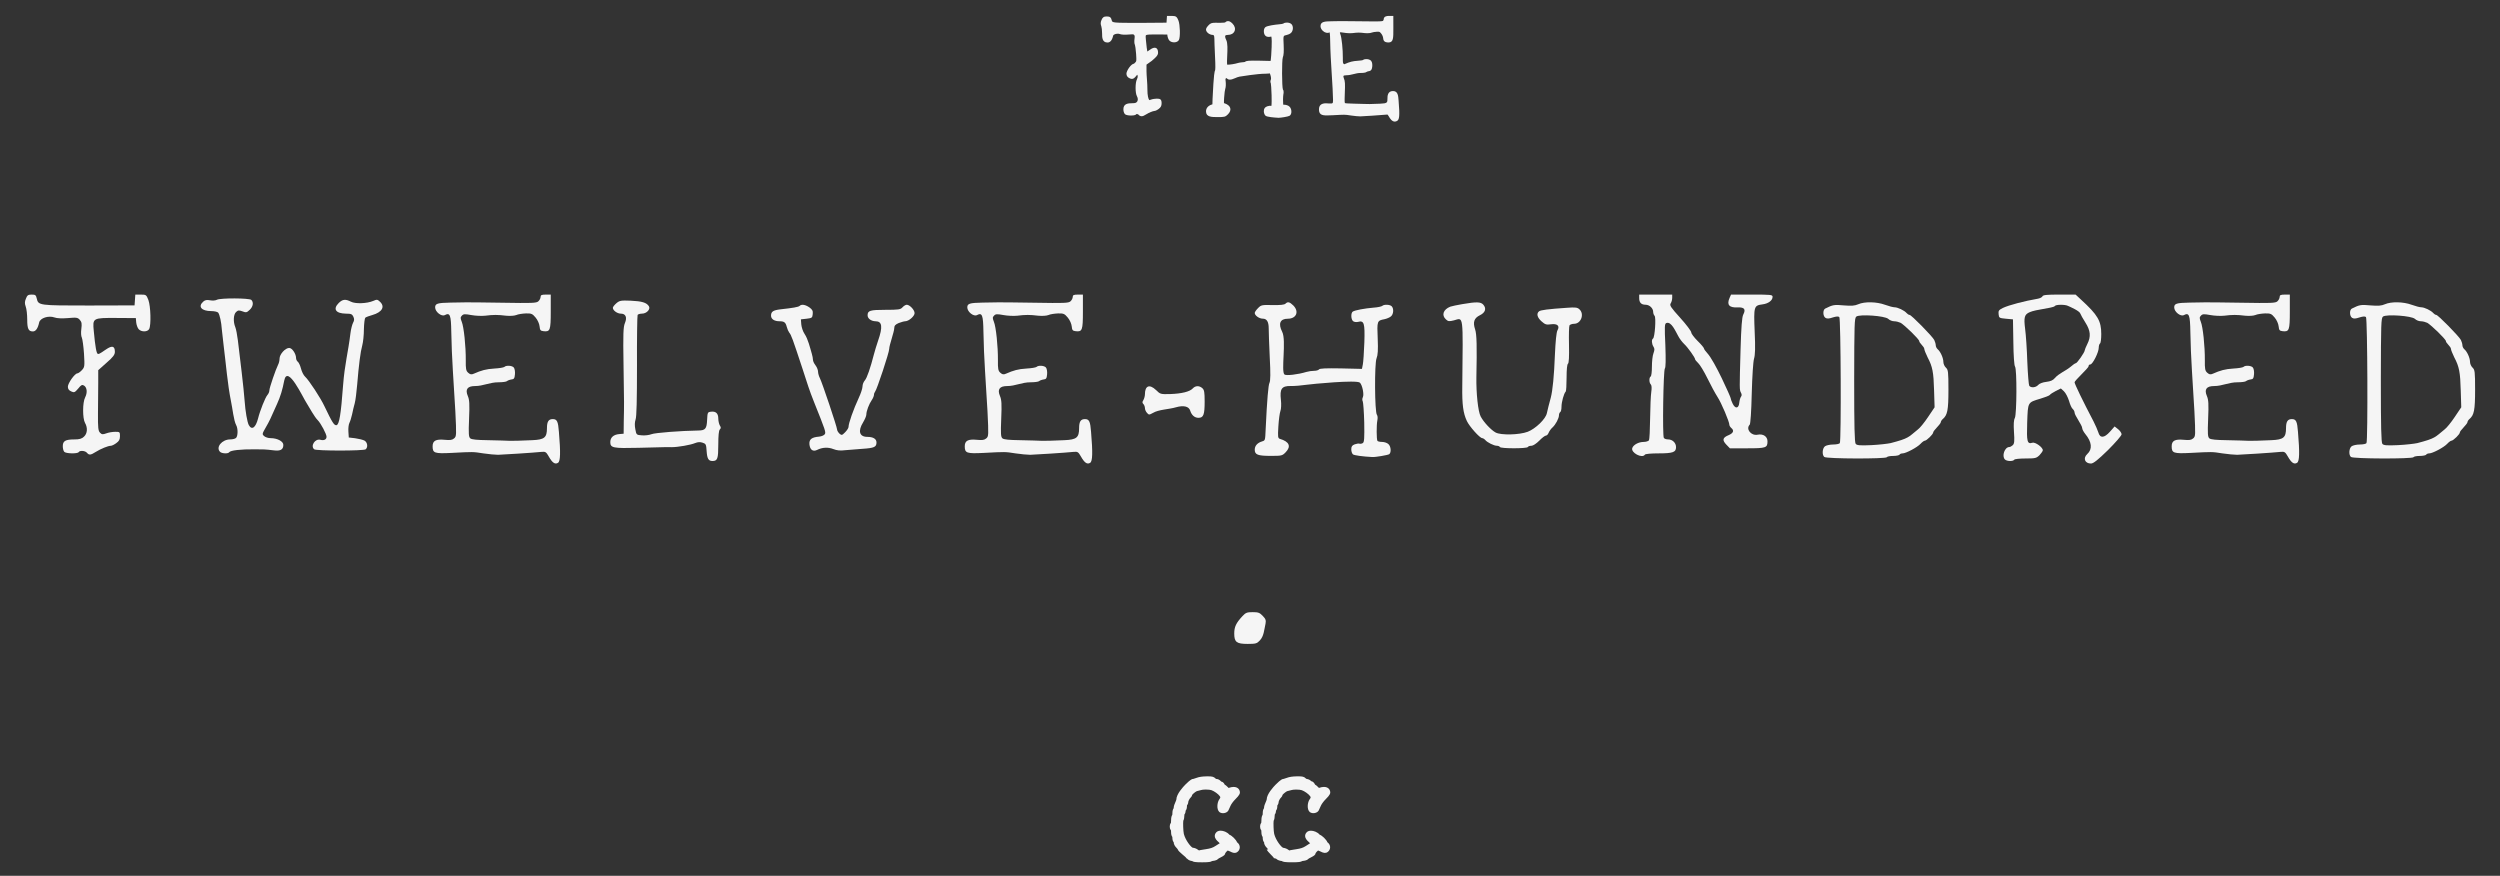 <?xml version="1.0" encoding="utf-8"?>
<!-- Generator: Adobe Illustrator 17.0.0, SVG Export Plug-In . SVG Version: 6.00 Build 0)  -->
<!DOCTYPE svg PUBLIC "-//W3C//DTD SVG 1.0//EN" "http://www.w3.org/TR/2001/REC-SVG-20010904/DTD/svg10.dtd">
<svg version="1.0" id="Layer_1" xmlns="http://www.w3.org/2000/svg" xmlns:xlink="http://www.w3.org/1999/xlink" x="0px" y="0px"
	 width="314px" height="110px" viewBox="0 0 314 110" enable-background="new 0 0 314 110" xml:space="preserve">
<rect x="0" y="0" width="314" height="110" fill="#333333" stroke="none"/>
<g>
	<g>
		<path fill="#F5F5F5" d="M147.216,2h-0.644l-0.058,0.848l-3.207,0.026c-3.601,0-3.605-0.01-3.674-0.333
			c-0.084-0.363-0.237-0.475-0.626-0.475c-0.365,0-0.532,0.117-0.661,0.452c-0.123,0.294-0.128,0.493-0.021,0.79
			c0.046,0.119,0.098,0.511,0.098,0.884c0,0.485,0,1.149,0.68,1.149c0.241,0,0.56-0.152,0.712-0.873
			c0.022-0.095,0.27-0.235,0.569-0.235c0.094,0,0.183,0.014,0.257,0.042c0.22,0.081,0.599,0.104,1.112,0.063
			c0.21-0.019,0.358-0.03,0.469-0.03c0.148,0,0.158,0.011,0.22,0.081c0.07,0.08,0.099,0.112,0.055,0.478
			c-0.036,0.254-0.04,0.62,0.056,0.793c0.028,0.076,0.102,0.528,0.143,1.119c0.053,0.895,0.047,0.901-0.097,1.058
			c-0.086,0.093-0.177,0.156-0.151,0.159c-0.374,0-0.966,0.899-0.966,1.253c0,0.269,0.133,0.464,0.395,0.581
			c0.089,0.041,0.185,0.081,0.291,0.081c0.218,0,0.354-0.156,0.534-0.363c0.074-0.094,0.118-0.141,0.127-0.161
			c0.079,0.073,0.108,0.301-0.018,0.546c-0.237,0.439-0.241,1.753-0.005,2.164c0.152,0.262,0.139,0.567-0.032,0.726
			c-0.106,0.1-0.207,0.142-0.555,0.142c-0.542,0-1.12,0.059-1.12,0.756c0,0.192,0.049,0.466,0.188,0.607
			c0.16,0.159,0.561,0.183,0.786,0.183c0.486,0,0.619-0.11,0.648-0.175c0.005-0.003,0.028-0.009,0.068-0.009
			c0.09,0,0.166,0.032,0.185,0.053c0.081,0.095,0.211,0.221,0.414,0.221c0.17,0,0.341-0.088,0.579-0.238
			c0.354-0.224,0.869-0.42,0.994-0.42c0.222,0,0.527-0.226,0.558-0.249c0.281-0.204,0.38-0.394,0.38-0.728
			c0-0.495-0.178-0.575-0.603-0.575c-0.208,0-0.549,0.049-0.753,0.129c-0.097,0.034-0.158,0.052-0.168,0.056l-0.048-0.045
			c-0.076-0.076-0.219-0.513-0.213-1.292c0.01-0.727-0.113-1.751-0.113-2.278V8.117l0.668-0.477
			c0.505-0.438,0.783-0.677,0.783-1.021c0-0.565-0.292-0.625-0.431-0.625c-0.245,0-0.49,0.181-0.743,0.356
			c-0.054,0.037-0.113,0.084-0.173,0.122c-0.044-0.19-0.1-0.598-0.178-1.435c-0.026-0.27-0.052-0.549,0.002-0.608
			c0.094-0.103,0.694-0.103,1.053-0.103l1.632,0.01l0.01,0.112c0.021,0.2,0.113,0.492,0.246,0.64c0.306,0.332,1,0.305,1.199-0.064
			c0.2-0.387,0.142-1.906-0.047-2.419C147.832,2.115,147.718,2,147.216,2z"/>
		<path fill="#F5F5F5" d="M161.53,4.418c0.19-0.04,0.466-0.147,0.593-0.26c0.151-0.123,0.249-0.337,0.262-0.574
			c0.013-0.228-0.055-0.433-0.185-0.562c-0.172-0.172-0.479-0.185-0.569-0.185c-0.121,0-0.344,0.02-0.452,0.127
			c-0.041,0.02-0.253,0.073-0.543,0.091c-0.533,0.045-1.42,0.172-1.669,0.333c-0.13,0.081-0.21,0.247-0.225,0.465
			c-0.014,0.219,0.035,0.507,0.212,0.653c0.132,0.114,0.314,0.131,0.412,0.131c0.061,0,0.12-0.006,0.19-0.022
			c0.065-0.018,0.101-0.021,0.104-0.036c0.098,0.124,0.069,0.972,0.058,1.333c-0.032,0.839-0.081,1.479-0.109,1.614l-0.026,0.129
			l-1.377-0.033c-1.373-0.023-1.701,0.001-1.831,0.153c-0.11,0.044-0.58,0.047-0.846,0.126c-0.451,0.138-1.024,0.221-1.318,0.221
			c-0.032,0-0.058-0.001-0.078-0.002c-0.037-0.194-0.013-0.713,0.005-1.103c0.037-0.795,0.075-1.618-0.129-2.011
			c-0.144-0.284-0.15-0.458-0.108-0.527c0.037-0.06,0.148-0.094,0.307-0.094c0.408,0,0.726-0.178,0.852-0.477
			c0.126-0.299,0.031-0.651-0.258-0.947c-0.193-0.187-0.362-0.311-0.561-0.311c-0.201,0-0.337,0.135-0.36,0.163
			c-0.017,0.008-0.125,0.05-0.618,0.05l-0.186-0.001c-0.16-0.004-0.291-0.006-0.4-0.006c-0.481,0-0.638,0.056-0.88,0.309
			c-0.097,0.096-0.322,0.341-0.322,0.54c0,0.36,0.477,0.68,0.852,0.68c0.07,0,0.199,0,0.199,0.485c0,0.193,0.027,1.125,0.077,2.145
			c0.076,1.414,0.038,1.754,0.009,1.828c-0.056,0.106-0.161,0.305-0.316,3.594c-0.015,0.358-0.027,0.641-0.017,0.664l-0.071,0.025
			c-0.459,0.136-0.733,0.458-0.733,0.861c0,0.718,0.711,0.718,1.463,0.718c0.821,0,0.967-0.01,1.299-0.354
			c0.253-0.265,0.348-0.525,0.282-0.774c-0.073-0.275-0.338-0.487-0.788-0.628c-0.014-0.128,0.006-0.464,0.02-0.695
			c0.032-0.546,0.102-0.987,0.138-1.083c0.085-0.226,0.088-0.644,0.053-0.958c-0.016-0.138-0.064-0.281,0.043-0.401
			c0.052-0.058,0.206,0.188,0.436,0.188h0.084c0.327,0,0.838-0.324,1.173-0.374c0.241-0.035,2.22-0.369,3.274-0.369
			c0.399,0,0.518-0.039,0.514-0.055c0.103,0.118,0.217,0.622,0.167,0.761c-0.075,0.151-0.104,0.363-0.021,0.485
			c0.024,0.091,0.079,0.686,0.099,1.517c0.007,0.411,0.02,1.151-0.026,1.339c-0.138-0.049-0.378-0.004-0.528,0.051
			c-0.298,0.113-0.42,0.291-0.42,0.615c0,0.19,0.073,0.444,0.218,0.566c0.198,0.16,1.085,0.229,1.588,0.255l0.063,0.002
			c0.251,0,1.175-0.14,1.366-0.253c0.132-0.087,0.211-0.249,0.224-0.456c0.014-0.213-0.045-0.526-0.241-0.694
			c-0.155-0.155-0.446-0.236-0.654-0.236c-0.052,0-0.097-0.005-0.132-0.011c-0.033-0.277-0.029-1.026,0.021-1.291
			c0.017-0.073,0.088-0.448-0.056-0.604c-0.134-0.359-0.146-3.679-0.013-4.04c0.114-0.289,0.142-0.708,0.104-1.604
			C161.173,4.486,161.173,4.486,161.53,4.418z M160.603,14.541C160.603,14.541,160.603,14.541,160.603,14.541l0,0.002
			L160.603,14.541z"/>
		<path fill="#F5F5F5" d="M175.662,12.622c-0.045-0.61-0.087-1.187-0.707-1.187c-0.69,0-0.69,0.674-0.69,0.928
			c0,0.515,0,0.622-0.869,0.659c-1.36,0.061-1.562,0.054-2.073,0.033c-0.268-0.01-0.618-0.024-1.257-0.034
			c-0.888-0.011-1.113-0.06-1.147-0.07c-0.06-0.105-0.029-0.843-0.011-1.284c0.05-1.149,0.028-1.489-0.115-1.818
			c-0.074-0.175-0.074-0.278-0.052-0.312c0.026-0.04,0.139-0.086,0.366-0.086c0.332,0,0.625-0.075,0.909-0.146
			c0.283-0.072,0.551-0.14,0.859-0.14c0.295,0,0.674-0.027,0.788-0.143c0.024-0.018,0.118-0.057,0.2-0.069
			c0.406-0.039,0.463-0.303,0.492-0.616c0.017-0.177,0.006-0.523-0.141-0.688c-0.17-0.21-0.503-0.226-0.602-0.226
			c-0.118,0-0.338,0.021-0.427,0.122c-0.05,0.021-0.298,0.07-0.652,0.088c-0.625,0.039-1.007,0.135-1.634,0.413
			c-0.046,0.021-0.063,0.023-0.063,0.024c-0.005-0.001-0.026-0.012-0.081-0.059c-0.073-0.065-0.106-0.121-0.097-0.756
			c0.01-0.987-0.134-2.543-0.323-2.99c-0.048-0.123-0.059-0.167-0.037-0.189l0.066-0.022l0.004-0.004
			c0.092,0,0.221,0.021,0.415,0.056c0.312,0.059,0.81,0.084,1.118,0.05c0.629-0.079,0.849-0.08,1.513,0.001
			c0.102,0.009,0.204,0.014,0.302,0.014c0.137,0,0.395-0.01,0.592-0.084c0.086-0.04,0.369-0.091,0.636-0.101l0.093-0.001
			c0.237,0,0.254,0.009,0.437,0.228c0.127,0.151,0.226,0.393,0.238,0.523c0.035,0.351,0.124,0.538,0.517,0.587
			c0.068,0.008,0.104,0.012,0.159,0.012c0.639,0,0.613-0.579,0.613-1.732V2h-0.58c-0.205,0-0.633,0.035-0.633,0.456
			c-0.002,0.026-0.037,0.12-0.092,0.17c-0.084,0.058-0.715,0.066-0.922,0.066c-0.378,0-0.893-0.003-1.6-0.015l-0.575-0.006
			c-1.173-0.017-2.16-0.026-2.199-0.02c-0.135,0-0.653,0.01-1.151,0.02c-0.838,0.016-1.392,0.027-1.392,0.613
			c0,0.201,0.104,0.416,0.286,0.589c0.26,0.249,0.612,0.321,0.815,0.205c0.015-0.007,0.027-0.014,0.038-0.019
			c0.061,0.212,0.07,0.834,0.073,1.053c0.021,1.412,0.109,2.805,0.202,4.28c0.036,0.569,0.072,1.145,0.104,1.729
			c0.073,1.527,0.078,1.751-0.01,1.825c-0.062,0.054-0.181,0.077-0.51,0.046c-0.117-0.012-0.222-0.018-0.316-0.018
			c-0.58,0-0.875,0.253-0.875,0.753c0,0.213,0.018,0.453,0.222,0.61c0.174,0.133,0.437,0.161,0.777,0.161
			c0.189,0,0.424-0.009,0.717-0.024l0.101-0.005c1.425-0.075,1.416-0.084,2.148,0.03l0.071,0.011
			c0.404,0.06,0.913,0.108,1.141,0.108h0.001c0.346-0.009,2.621-0.152,3.297-0.221c0.038-0.004,0.073-0.006,0.142-0.003
			c0.023,0.013,0.073,0.088,0.149,0.22c0.171,0.307,0.412,0.659,0.755,0.659c0.103,0,0.202-0.031,0.295-0.091
			C175.748,15.014,175.832,14.621,175.662,12.622z"/>
	</g>
	<g>
		<path fill="#F5F5F5" d="M3.975,37c0.463,0,0.543,0.064,0.639,0.479c0.191,0.894,0.287,0.894,6.542,0.894l5.744-0.016
			c0.031-0.453,0.063-0.905,0.096-1.356h0.687c0.67,0,0.702,0.032,0.957,0.686c0.287,0.782,0.352,3.144,0.096,3.638
			c-0.207,0.383-0.973,0.399-1.324,0.016c-0.128-0.144-0.271-0.527-0.303-0.83l-0.048-0.558l-2.441-0.016
			c-2.984-0.016-3,0-2.841,1.644c0.191,2.042,0.335,2.809,0.511,2.872c0.41,0.137,2.138-1.883,2.138-0.271
			c0,0.367-0.207,0.654-1.053,1.388l-1.037,0.925v1.596c0,0.878-0.016,2.585-0.032,3.798c-0.016,1.851,0.032,2.234,0.256,2.458
			c0.224,0.239,0.351,0.239,0.798,0.08c0.287-0.112,0.798-0.191,1.117-0.191c0.558,0,0.59,0.016,0.59,0.542
			c0,0.431-0.111,0.622-0.463,0.877c-0.255,0.192-0.559,0.335-0.686,0.335c-0.336,0-1.277,0.383-1.883,0.766
			c-0.654,0.415-0.846,0.431-1.117,0.112c-0.224-0.271-0.894-0.319-1.037-0.08c-0.144,0.223-1.58,0.191-1.804-0.032
			c-0.111-0.112-0.191-0.431-0.191-0.718c0-0.654,0.335-0.846,1.452-0.846c0.639,0,0.926-0.08,1.213-0.351
			c0.431-0.399,0.479-1.117,0.128-1.724c-0.319-0.558-0.319-2.585,0.016-3.207c0.303-0.59,0.239-1.245-0.144-1.484
			c-0.239-0.144-0.367-0.08-0.734,0.383c-0.431,0.495-0.494,0.526-0.877,0.351c-0.287-0.128-0.415-0.303-0.415-0.59
			c0-0.447,0.877-1.676,1.196-1.676c0.096,0,0.352-0.175,0.559-0.399c0.352-0.383,0.367-0.462,0.271-2.074
			c-0.063-0.925-0.191-1.835-0.271-2.011c-0.096-0.175-0.128-0.638-0.063-1.101c0.08-0.654,0.048-0.861-0.191-1.133
			c-0.271-0.303-0.415-0.319-1.5-0.223c-0.767,0.063-1.372,0.032-1.676-0.08c-0.733-0.271-1.803,0.064-1.931,0.623
			c-0.159,0.75-0.431,1.133-0.782,1.133c-0.559,0-0.718-0.319-0.718-1.5c0-0.606-0.08-1.34-0.191-1.627
			c-0.144-0.399-0.128-0.623,0.032-1.005C3.416,37.079,3.544,37,3.975,37z"/>
		<path fill="#F5F5F5" d="M31.569,37.67c0.304,0.303,0.224,0.846-0.207,1.245c-0.367,0.351-0.463,0.367-0.91,0.191
			c-0.431-0.16-0.558-0.144-0.798,0.08c-0.335,0.303-0.383,1.229-0.096,1.915c0.096,0.239,0.239,0.989,0.319,1.644
			c0.257,2.108,0.739,6.061,0.846,7.579c0.096,1.389,0.335,2.697,0.526,3.064c0.384,0.686,0.862,0.335,1.165-0.83
			c0.239-0.974,0.91-2.649,1.165-2.936c0.144-0.16,0.255-0.415,0.255-0.591c0-0.319,0.814-2.681,1.102-3.239
			c0.096-0.175,0.176-0.51,0.176-0.75c0-0.542,0.718-1.34,1.212-1.34c0.367,0,0.862,0.734,0.862,1.277
			c0,0.16,0.096,0.367,0.224,0.462c0.127,0.096,0.303,0.495,0.398,0.862c0.096,0.383,0.319,0.83,0.511,1.005
			c0.463,0.415,1.946,2.665,2.441,3.734c0.974,2.042,1.213,2.41,1.5,2.362c0.351-0.064,0.559-1.325,0.83-4.995
			c0.205-2.713,0.634-4.115,0.925-6.542c0.064-0.526,0.224-1.133,0.335-1.34c0.16-0.287,0.16-0.462,0.032-0.75
			c-0.144-0.319-0.287-0.383-0.926-0.383c-1.292-0.016-1.675-0.575-0.909-1.34c0.494-0.479,0.846-0.511,1.532-0.16
			c0.558,0.287,1.994,0.239,2.792-0.096c0.463-0.208,0.543-0.191,0.83,0.08c0.702,0.623,0.303,1.34-0.941,1.691
			c-0.399,0.112-0.782,0.255-0.878,0.335c-0.08,0.08-0.159,0.734-0.176,1.452c0,0.718-0.096,1.627-0.207,2.026
			c-0.224,0.798-0.431,2.425-0.639,4.946c-0.079,0.926-0.207,1.963-0.303,2.314s-0.256,0.973-0.335,1.404
			c-0.096,0.415-0.239,0.894-0.336,1.069c-0.096,0.191-0.159,0.67-0.127,1.085l0.048,0.75l0.813,0.096
			c0.447,0.063,0.957,0.191,1.149,0.287c0.383,0.208,0.479,0.83,0.159,1.101c-0.271,0.207-6.207,0.207-6.463,0
			c-0.51-0.415,0.112-1.373,0.767-1.197c0.463,0.127,0.781-0.032,0.781-0.383c0-0.335-0.718-1.691-1.101-2.074
			c-0.436-0.436-1.043-1.583-1.404-2.154c-0.432-0.63-2.395-4.926-2.809-2.824c-0.224,1.165-0.463,1.963-0.894,2.92
			c-0.846,1.915-0.957,2.154-1.436,2.984c-0.447,0.782-0.463,0.83-0.192,1.069c0.16,0.144,0.511,0.255,0.798,0.255
			c0.846,0,1.612,0.399,1.612,0.846c0,0.606-0.367,0.798-1.229,0.686c-0.432-0.064-0.941-0.096-1.165-0.112
			c-0.224,0-0.75,0-1.197-0.016c-1.771-0.016-3.048,0.127-3.207,0.367c-0.128,0.208-0.926,0.176-1.148-0.048
			c-0.575-0.574,0.239-1.563,1.276-1.563c0.303,0,0.622-0.08,0.733-0.191c0.24-0.24,0.256-1.165,0.017-1.596
			c-0.316-0.58-0.468-2.151-0.639-2.92c-0.467-2.335-0.629-4.651-0.941-7.101c-0.096-0.75-0.191-1.644-0.224-1.995
			c-0.063-0.941-0.271-1.883-0.462-2.122c-0.08-0.096-0.463-0.192-0.862-0.192c-1.229,0-1.707-0.558-1.021-1.181
			c0.224-0.208,0.447-0.255,0.862-0.175c0.319,0.063,0.686,0.032,0.861-0.064C27.66,37.415,31.33,37.43,31.569,37.67z"/>
		<path fill="#F5F5F5" d="M59.666,48.488c-0.958,0-1.261,0.415-0.91,1.245c0.208,0.479,0.239,1.021,0.16,2.856
			c-0.08,1.947-0.048,2.298,0.159,2.473c0.176,0.144,0.861,0.208,2.187,0.224c3.121,0.046,2.106,0.158,5.585,0
			c1.531-0.064,1.851-0.319,1.851-1.516c0-0.83,0.207-1.133,0.734-1.133c0.526,0,0.67,0.287,0.766,1.596
			c0.224,2.633,0.191,3.702-0.111,3.894c-0.367,0.239-0.719,0-1.165-0.798c-0.319-0.559-0.415-0.623-0.894-0.575
			c-1.102,0.112-4.867,0.351-5.474,0.367c-0.351,0-1.181-0.08-1.835-0.176c-1.34-0.207-1.229-0.207-3.957-0.063
			c-2.202,0.111-2.426,0.032-2.426-0.83c0-0.702,0.415-0.925,1.532-0.813c0.67,0.063,0.926,0.032,1.165-0.176
			c0.303-0.255,0.303-0.383,0.159-3.383c-0.195-3.485-0.463-6.755-0.511-10.021c-0.032-2.09-0.159-2.425-0.798-2.09
			c-0.415,0.24-1.229-0.399-1.229-0.957c0-0.479,0.271-0.575,1.915-0.606c0.829-0.016,1.691-0.032,1.915-0.032
			c0.223-0.016,2.297,0.016,4.627,0.048c3.702,0.064,4.261,0.048,4.5-0.175c0.159-0.144,0.287-0.383,0.287-0.559
			c0-0.223,0.128-0.287,0.639-0.287h0.638v2.138c0,2.346-0.08,2.553-0.909,2.458c-0.383-0.048-0.447-0.128-0.495-0.606
			c-0.031-0.319-0.239-0.798-0.494-1.101c-0.399-0.479-0.526-0.542-1.213-0.526c-0.431,0.016-0.989,0.096-1.229,0.207
			c-0.256,0.096-0.767,0.128-1.276,0.08c-1.054-0.128-1.596-0.128-2.617,0c-0.447,0.048-1.229,0.016-1.739-0.08
			c-0.798-0.144-0.989-0.144-1.181,0.064c-0.208,0.208-0.208,0.319-0.032,0.766c0.271,0.638,0.526,3.111,0.511,4.835
			c-0.016,1.101,0.032,1.34,0.303,1.58c0.256,0.223,0.399,0.255,0.687,0.127c0.974-0.431,1.563-0.59,2.585-0.654
			c0.622-0.032,1.181-0.127,1.276-0.207c0.224-0.224,0.974-0.176,1.181,0.08c0.112,0.127,0.176,0.511,0.144,0.846
			c-0.048,0.511-0.111,0.623-0.446,0.654c-0.224,0.032-0.463,0.127-0.559,0.208c-0.08,0.08-0.559,0.144-1.053,0.144
			C61.505,48.01,60.691,48.488,59.666,48.488z"/>
		<path fill="#F5F5F5" d="M79.208,37.766c1.42,0.063,2.01,0.239,2.297,0.702c0.224,0.367-0.287,0.925-0.877,0.925
			c-0.239,0-0.495,0.08-0.543,0.16c-0.048,0.096-0.096,2.968-0.079,6.398c0,4.309-0.048,6.399-0.176,6.734
			c-0.112,0.351-0.128,0.75-0.032,1.229c0.128,0.702,0.144,0.718,0.83,0.766c0.383,0.032,0.909-0.032,1.196-0.144
			c0.399-0.176,3.702-0.431,5.904-0.463c0.861-0.016,1.037-0.223,1.085-1.324c0.048-0.958,0.063-0.989,0.495-1.037
			c0.606-0.08,0.909,0.223,0.909,0.861c0,0.303,0.096,0.686,0.191,0.862c0.159,0.239,0.159,0.351,0,0.511
			c-0.128,0.127-0.191,0.766-0.191,1.883c0,1.787-0.096,2.074-0.734,2.074c-0.511,0-0.67-0.303-0.733-1.276
			c-0.048-0.798-0.096-0.894-0.495-1.021c-0.319-0.111-0.59-0.096-0.957,0.048c-0.574,0.24-2.154,0.511-2.937,0.511
			c-0.606-0.016-0.367-0.016-4.148,0.08c-3.224,0.08-3.559,0.016-3.559-0.718c0-0.575,0.399-0.941,1.117-1.005l0.559-0.048
			l0.016-1.596c0.048-2.186,0.048-1.851-0.031-7.053c-0.064-3.925-0.032-4.755,0.175-5.25c0.304-0.718,0.096-1.181-0.511-1.181
			c-0.446,0-1.005-0.399-1.005-0.734c0-0.112,0.207-0.367,0.446-0.575C77.82,37.75,77.979,37.718,79.208,37.766z"/>
		<path fill="#F5F5F5" d="M111.684,43.829c0,0.447-1.563,5.154-1.771,5.361c-0.079,0.096-0.144,0.271-0.144,0.415
			c0,0.127-0.127,0.431-0.271,0.638c-0.336,0.479-0.687,1.388-0.687,1.835c0,0.176-0.191,0.606-0.398,0.958
			c-0.687,1.101-0.479,1.835,0.526,1.835c0.733,0,1.148,0.255,1.148,0.702c0,0.574-0.287,0.702-1.755,0.798
			c-0.75,0.048-1.739,0.127-2.202,0.175c-0.591,0.08-1.021,0.032-1.468-0.144c-0.654-0.255-1.373-0.223-2.043,0.112
			c-0.526,0.255-0.894-0.032-0.957-0.718c-0.048-0.622,0.287-0.877,1.229-0.957c0.303-0.032,0.606-0.16,0.702-0.303
			c0.159-0.239,0.08-0.479-1.324-3.973c-0.651-1.627-0.854-2.349-1.469-4.229c-1.276-3.877-1.42-4.26-1.675-4.563
			c-0.096-0.127-0.239-0.447-0.304-0.702c-0.144-0.574-0.318-0.718-0.909-0.718c-0.654,0-1.069-0.271-1.069-0.702
			c0-0.511,0.256-0.686,1.197-0.798c1.596-0.176,2.233-0.287,2.394-0.431c0.239-0.24,0.718-0.16,1.229,0.191
			c0.367,0.271,0.463,0.431,0.415,0.846c-0.048,0.462-0.096,0.495-0.767,0.574l-0.718,0.08l0.048,0.638
			c0.032,0.351,0.207,0.894,0.415,1.197c0.427,0.623,0.686,1.728,0.909,2.489c0.08,0.271,0.144,0.606,0.144,0.766
			s0.144,0.463,0.319,0.686c0.176,0.224,0.319,0.591,0.319,0.798c0,0.208,0.111,0.591,0.239,0.83
			c0.287,0.574,2.154,6.127,2.154,6.446c0,0.112,0.128,0.335,0.287,0.495c0.287,0.24,0.319,0.24,0.718-0.159
			c0.239-0.24,0.431-0.543,0.431-0.67c0-0.463,0.606-2.186,1.293-3.67c0.255-0.542,0.463-1.181,0.463-1.42s0.128-0.574,0.287-0.75
			c0.271-0.303,0.702-1.548,1.148-3.287c0.096-0.399,0.336-1.149,0.511-1.675c0.623-1.787,0.526-2.473-0.319-2.473
			c-0.542-0.016-0.989-0.335-0.989-0.75c0-0.59,0.304-0.686,2.234-0.686c1.659,0,1.898-0.032,2.154-0.319
			c0.159-0.175,0.398-0.319,0.526-0.319c0.383,0,0.989,0.654,0.989,1.053c0,0.383-0.734,1.021-1.181,1.021
			c-0.144,0-0.511,0.111-0.813,0.223c-0.415,0.176-0.559,0.335-0.559,0.623C112.323,41.653,111.684,43.365,111.684,43.829z"/>
		<path fill="#F5F5F5" d="M126.504,48.488c-0.958,0-1.261,0.415-0.91,1.245c0.208,0.479,0.239,1.021,0.16,2.856
			c-0.08,1.947-0.048,2.298,0.159,2.473c0.176,0.144,0.861,0.208,2.187,0.224c3.121,0.046,2.106,0.158,5.585,0
			c1.531-0.064,1.851-0.319,1.851-1.516c0-0.83,0.207-1.133,0.734-1.133c0.526,0,0.67,0.287,0.766,1.596
			c0.224,2.633,0.191,3.702-0.111,3.894c-0.367,0.239-0.719,0-1.165-0.798c-0.319-0.559-0.415-0.623-0.894-0.575
			c-1.102,0.112-4.867,0.351-5.474,0.367c-0.351,0-1.181-0.08-1.835-0.176c-1.34-0.207-1.229-0.207-3.957-0.063
			c-2.202,0.111-2.426,0.032-2.426-0.83c0-0.702,0.415-0.925,1.532-0.813c0.67,0.063,0.926,0.032,1.165-0.176
			c0.303-0.255,0.303-0.383,0.159-3.383c-0.195-3.485-0.463-6.755-0.511-10.021c-0.032-2.09-0.159-2.425-0.798-2.09
			c-0.415,0.24-1.229-0.399-1.229-0.957c0-0.479,0.271-0.575,1.915-0.606c0.829-0.016,1.691-0.032,1.915-0.032
			c0.223-0.016,2.297,0.016,4.627,0.048c3.702,0.064,4.261,0.048,4.5-0.175c0.159-0.144,0.287-0.383,0.287-0.559
			c0-0.223,0.128-0.287,0.639-0.287h0.638v2.138c0,2.346-0.08,2.553-0.909,2.458c-0.383-0.048-0.447-0.128-0.495-0.606
			c-0.031-0.319-0.239-0.798-0.494-1.101c-0.399-0.479-0.526-0.542-1.213-0.526c-0.431,0.016-0.989,0.096-1.229,0.207
			c-0.256,0.096-0.767,0.128-1.276,0.08c-1.054-0.128-1.596-0.128-2.617,0c-0.447,0.048-1.229,0.016-1.739-0.08
			c-0.798-0.144-0.989-0.144-1.181,0.064c-0.208,0.208-0.208,0.319-0.032,0.766c0.271,0.638,0.526,3.111,0.511,4.835
			c-0.016,1.101,0.032,1.34,0.303,1.58c0.256,0.223,0.399,0.255,0.687,0.127c0.974-0.431,1.563-0.59,2.585-0.654
			c0.622-0.032,1.181-0.127,1.276-0.207c0.224-0.224,0.974-0.176,1.181,0.08c0.112,0.127,0.176,0.511,0.144,0.846
			c-0.048,0.511-0.111,0.623-0.446,0.654c-0.224,0.032-0.463,0.127-0.559,0.208c-0.08,0.08-0.559,0.144-1.053,0.144
			C128.343,48.01,127.529,48.488,126.504,48.488z"/>
		<path fill="#F5F5F5" d="M145.209,48.999c0.511,0.511,0.574,0.526,1.755,0.495c1.468-0.048,2.474-0.303,2.841-0.702
			c0.335-0.367,0.829-0.383,1.212-0.032c0.239,0.208,0.287,0.511,0.287,1.675c0,1.66-0.144,2.042-0.781,2.042
			c-0.479,0-0.862-0.335-1.037-0.91c-0.16-0.526-0.83-0.686-1.771-0.415c-0.916,0.271-2.16,0.274-2.888,0.702
			c-0.495,0.271-0.527,0.271-0.767,0c-0.144-0.16-0.255-0.415-0.255-0.591c0-0.175-0.096-0.415-0.191-0.51
			c-0.16-0.16-0.16-0.271,0-0.511c0.096-0.175,0.191-0.495,0.191-0.734C143.805,48.53,144.309,48.145,145.209,48.999z"/>
		<path fill="#F5F5F5" d="M162.445,38.372c0.75,0.766,0.384,1.66-0.701,1.66c-0.958,0-1.229,0.606-0.702,1.644
			c0.546,1.055-0.164,5.001,0.287,5.361c0.207,0.176,1.707,0,2.744-0.319c0.271-0.08,0.702-0.144,0.989-0.144
			c0.271,0,0.543-0.08,0.606-0.176c0.08-0.127,0.894-0.16,2.745-0.127l2.648,0.063l0.111-0.558c0.064-0.303,0.144-1.548,0.191-2.761
			c0.08-2.441-0.031-2.792-0.798-2.585c-0.223,0.048-0.494,0.016-0.622-0.096c-0.271-0.223-0.287-1.037-0.032-1.197
			c0.271-0.175,1.469-0.399,2.602-0.495c0.526-0.032,1.021-0.144,1.101-0.223c0.224-0.208,0.958-0.176,1.181,0.048
			c0.288,0.287,0.24,1.005-0.096,1.276c-0.144,0.127-0.51,0.287-0.813,0.351c-0.926,0.175-0.941,0.223-0.846,2.409
			c0.063,1.484,0.016,2.106-0.144,2.505c-0.271,0.638-0.239,6.766,0.048,7.101c0.096,0.111,0.111,0.431,0.048,0.718
			c-0.111,0.575-0.111,2.346,0.016,2.553c0.048,0.064,0.304,0.127,0.575,0.127c0.271,0,0.638,0.112,0.798,0.271
			c0.335,0.287,0.383,1.085,0.096,1.276c-0.191,0.112-1.756,0.383-2.123,0.351c-1.212-0.064-2.266-0.208-2.425-0.335
			c-0.112-0.096-0.208-0.383-0.208-0.623c0-0.367,0.096-0.51,0.432-0.638c0.223-0.08,0.51-0.127,0.605-0.08
			c0.112,0.032,0.288,0,0.415-0.08c0.176-0.111,0.208-0.606,0.176-2.569c-0.032-1.34-0.128-2.553-0.191-2.681
			c-0.08-0.128-0.063-0.351,0.016-0.511c0.176-0.335-0.063-1.516-0.366-1.819c-0.388-0.387-6.104,0.172-6.671,0.255
			c-0.653,0.096-1.563,0.176-2.026,0.16c-1.133-0.016-1.388,0.351-1.229,1.739c0.064,0.575,0.032,1.149-0.063,1.404
			s-0.208,1.117-0.256,1.931c-0.079,1.309-0.063,1.484,0.191,1.564c1.182,0.351,1.437,0.941,0.734,1.675
			c-0.431,0.447-0.511,0.463-1.867,0.463c-1.644,0-2.026-0.144-2.026-0.782c0-0.479,0.335-0.862,0.926-1.037
			c0.383-0.128,0.383-0.08,0.446-1.532c0.176-3.75,0.336-5.553,0.479-5.824c0.127-0.223,0.144-1.181,0.031-3.271
			c-0.079-1.627-0.127-3.223-0.127-3.559c0-0.846-0.24-1.229-0.75-1.229c-0.447,0-1.006-0.399-1.006-0.718
			c0-0.112,0.191-0.383,0.415-0.606c0.383-0.399,0.495-0.415,1.835-0.383c0.941,0.016,1.468-0.032,1.611-0.175
			C161.744,37.861,161.966,37.909,162.445,38.372z"/>
		<path fill="#F5F5F5" d="M186.296,38.26c0.431,0.479,0.271,1.005-0.431,1.34c-0.718,0.351-0.894,0.861-0.591,1.771
			c0.208,0.606,0.239,2.138,0.16,6c-0.032,2.01,0.207,4.324,0.542,4.946c0.367,0.702,1.309,1.708,1.883,2.011
			c0.671,0.351,2.952,0.303,4.021-0.096c0.989-0.383,2.266-1.612,2.409-2.346c0.096-0.431,0.271-1.165,0.495-1.963
			c0.224-0.861,0.415-2.745,0.511-5.345c0.079-1.771,0.191-2.84,0.319-3.08c0.335-0.575-0.017-0.878-0.83-0.766
			c-0.559,0.08-0.718,0.032-1.165-0.367c-0.542-0.479-0.67-0.973-0.319-1.26c0.191-0.16,1.133-0.288,3.511-0.447
			c1.053-0.08,1.309-0.048,1.563,0.191c0.654,0.59,0.208,1.819-0.67,1.819c-0.239,0-0.495,0.096-0.574,0.191
			c-0.064,0.112-0.096,1.229-0.064,2.458c0.032,1.516-0.016,2.298-0.127,2.362c-0.112,0.08-0.176,0.734-0.176,1.755
			c0,0.894-0.048,1.691-0.111,1.755c-0.224,0.208-0.527,1.309-0.527,1.883c0,0.319-0.063,0.639-0.159,0.687
			c-0.08,0.048-0.159,0.223-0.159,0.383c0,0.399-0.415,1.181-0.814,1.548c-0.191,0.16-0.398,0.463-0.479,0.654
			c-0.08,0.207-0.224,0.367-0.351,0.367c-0.112,0-0.495,0.288-0.83,0.638c-0.367,0.367-0.782,0.639-0.974,0.639
			c-0.207,0-0.415,0.063-0.463,0.159c-0.127,0.208-3.383,0.208-3.51,0c-0.048-0.096-0.224-0.159-0.384-0.159
			c-0.366,0-1.196-0.415-1.452-0.718c-0.111-0.127-0.287-0.239-0.383-0.239c-0.303,0-1.611-1.468-1.931-2.154
			c-0.463-0.989-0.606-2.058-0.574-4.356c0.096-9.239,0.176-8.617-1.053-8.282c-0.591,0.144-0.719,0.144-1.006-0.127
			c-0.574-0.527-0.335-1.245,0.559-1.596c0.176-0.064,0.861-0.208,1.516-0.319C185.466,37.893,185.977,37.909,186.296,38.26z"/>
		<path fill="#F5F5F5" d="M205.881,37h4.148v0.399c0,0.224-0.079,0.542-0.191,0.702c-0.159,0.255,0,0.495,1.197,1.819
			c0.766,0.846,1.388,1.676,1.388,1.835c0,0.159,0.367,0.638,0.798,1.069c0.447,0.431,0.798,0.862,0.798,0.941
			s0.192,0.351,0.415,0.59c0.945,1.012,2.937,5.523,2.937,5.649c0,0.096,0.111,0.415,0.255,0.702
			c0.335,0.686,0.767,0.606,0.83-0.144c0.032-0.303,0.128-0.639,0.224-0.75c0.096-0.128,0.096-0.288-0.017-0.495
			c-0.191-0.351-0.191-0.383-0.048-5.458c0.08-2.776,0.176-4.037,0.335-4.34c0.352-0.67,0.144-0.941-0.686-0.909
			c-1.085,0.063-1.42-0.335-1.021-1.213L217.418,37h2.617c2.425,0,2.601,0.016,2.601,0.287c0,0.447-0.526,0.846-1.261,0.941
			c-1.085,0.144-1.117,0.24-0.989,3.399c0.096,2.042,0.063,2.968-0.08,3.431c-0.111,0.383-0.223,2.154-0.287,4.372
			c-0.048,2.218-0.159,3.814-0.255,3.91c-0.526,0.526,0.159,1.42,0.989,1.26c0.702-0.144,1.244,0.224,1.244,0.83
			c0,0.813-0.175,0.877-2.553,0.877h-2.17l-0.447-0.462c-0.542-0.575-0.479-0.878,0.304-1.197c0.59-0.255,0.702-0.575,0.318-0.894
			c-0.127-0.111-0.239-0.287-0.239-0.383c0-0.399-1.005-2.776-1.5-3.526c-0.287-0.447-0.846-1.484-1.26-2.33
			c-0.415-0.846-0.926-1.691-1.149-1.899s-0.398-0.431-0.398-0.495c0-0.208-0.91-1.484-1.356-1.899
			c-0.239-0.224-0.591-0.67-0.767-1.021c-0.337-0.591-0.859-1.858-1.483-1.628c-0.224,0.08-0.239,0.399-0.128,2.809
			c0.064,1.835,0.048,2.776-0.063,2.904c-0.191,0.24-0.319,8.41-0.128,8.713c0.063,0.111,0.304,0.191,0.526,0.191
			c0.559,0,1.006,0.431,1.006,0.973c0,0.638-0.383,0.782-2.219,0.782c-0.894,0-1.644,0.064-1.691,0.16
			c-0.335,0.527-1.818-0.255-1.579-0.846c0.144-0.399,0.798-0.75,1.404-0.75c0.303,0,0.606-0.096,0.686-0.208
			c0.064-0.096,0.128-1.34,0.144-2.744c0.017-1.404,0.08-2.904,0.144-3.319c0.08-0.511,0.048-0.846-0.063-0.958
			c-0.224-0.223-0.224-0.861-0.016-0.989c0.096-0.048,0.159-0.606,0.159-1.229c0-0.638,0.08-1.388,0.191-1.675
			c0.16-0.431,0.16-0.606,0-0.846c-0.224-0.367-0.255-0.894-0.048-1.021c0.224-0.144,0.399-2.649,0.191-2.856
			c-0.096-0.096-0.175-0.319-0.175-0.495c0-0.447-0.463-0.894-0.958-0.894c-0.542,0-0.798-0.271-0.798-0.83V37z"/>
		<path fill="#F5F5F5" d="M242.81,54.313c0,0.224-0.83,1.037-1.053,1.037c-0.096,0-0.336,0.176-0.543,0.399
			c-0.415,0.447-1.835,1.197-2.25,1.197c-0.159,0-0.335,0.064-0.383,0.16c-0.048,0.08-0.415,0.16-0.798,0.16s-0.75,0.064-0.798,0.16
			c-0.144,0.223-7.579,0.208-7.851-0.032c-0.304-0.239-0.256-1.085,0.08-1.34c0.144-0.111,0.605-0.223,1.021-0.223
			s0.798-0.08,0.846-0.176c0.191-0.287,0.128-15.638-0.063-15.829c-0.111-0.111-0.367-0.096-0.83,0.048
			c-0.463,0.16-0.718,0.176-0.909,0.048c-0.335-0.207-0.352-1.005-0.032-1.165c0.958-0.479,1.133-0.511,2.33-0.399
			c0.974,0.08,1.388,0.048,1.819-0.144c0.798-0.351,2.313-0.319,3.351,0.063c0.479,0.176,1.021,0.319,1.213,0.319
			c0.398,0,1.229,0.399,1.5,0.718c0.111,0.127,0.287,0.239,0.383,0.239c0.224,0,2.809,2.633,3.096,3.144
			c0.096,0.207,0.191,0.495,0.191,0.67c0,0.16,0.111,0.383,0.239,0.495c0.351,0.287,0.718,1.101,0.718,1.596
			c0,0.239,0.144,0.559,0.319,0.718c0.287,0.271,0.319,0.495,0.319,2.792c0,2.569-0.128,3.175-0.718,3.67
			c-0.128,0.112-0.24,0.287-0.24,0.383C243.767,53.254,242.81,54.091,242.81,54.313z M241.055,42.84
			c0-0.224-1.835-2.011-2.346-2.298c-0.208-0.096-0.559-0.191-0.798-0.191s-0.574-0.128-0.75-0.303
			c-0.431-0.383-3.559-0.606-4.005-0.287c-0.24,0.191-0.256,0.894-0.271,7.978c0,5.92,0.048,7.835,0.191,8.01
			c0.159,0.192,0.526,0.224,1.979,0.16c0.974-0.048,2.059-0.175,2.409-0.255c2.3-0.598,2.204-0.723,3.415-1.707
			c0.271-0.192,0.846-0.91,1.292-1.58l0.814-1.212l-0.064-2.09c-0.063-2.33-0.191-3-0.813-4.181
			c-0.224-0.463-0.415-0.926-0.415-1.053C241.693,43.547,241.055,43.084,241.055,42.84z"/>
		<path fill="#F5F5F5" d="M260.568,51.823c0-0.144-0.112-0.351-0.24-0.462c-0.127-0.096-0.335-0.559-0.462-1.021
			c-0.144-0.447-0.415-0.989-0.639-1.197l-0.383-0.351l-0.639,0.319c-0.351,0.175-0.686,0.399-0.75,0.495
			c-0.048,0.08-0.574,0.287-1.164,0.463c-1.644,0.495-1.58,0.399-1.676,3c-0.08,2.41,0,2.745,0.654,2.537
			c0.351-0.111,1.309,0.575,1.309,0.941c0,0.112-0.191,0.383-0.415,0.623c-0.399,0.383-0.526,0.415-1.756,0.415
			c-0.718,0-1.372,0.063-1.42,0.159c-0.144,0.224-0.925,0.208-1.165-0.032c-0.431-0.431-0.031-1.564,0.543-1.564
			c0.111,0,0.303-0.111,0.446-0.239c0.192-0.191,0.224-0.526,0.145-1.644c-0.064-0.973-0.032-1.516,0.111-1.771
			c0.239-0.479,0.271-6.16,0.016-6.462c-0.096-0.112-0.191-1.356-0.207-3.064l-0.048-2.856l-0.878-0.08
			c-0.846-0.08-0.878-0.096-0.926-0.574c-0.048-0.431,0.032-0.527,0.543-0.782c0.734-0.351,2.729-0.877,4.34-1.149
			c0.304-0.048,0.575-0.191,0.623-0.303c0.063-0.176,0.526-0.224,2.122-0.224h2.042l0.687,0.638
			c2.106,1.931,2.537,2.665,2.537,4.324c0,0.59-0.063,1.133-0.159,1.181c-0.08,0.048-0.16,0.303-0.16,0.542
			c0,0.574-0.766,2.09-1.053,2.09c-0.128,0-0.224,0.096-0.224,0.223c0,0.239-1.755,1.789-1.755,2.027
			c0,0.191,1.005,2.282,2.394,4.931c0.239,0.479,0.51,1.085,0.59,1.356c0.208,0.75,0.734,0.718,1.452-0.08l0.591-0.67l0.446,0.351
			c0.239,0.191,0.431,0.479,0.431,0.638c0,0.16-0.766,1.038-1.707,1.979c-1.276,1.245-1.835,1.691-2.139,1.691
			c-0.766,0-1.037-0.67-0.462-1.197c0.67-0.606,0.574-1.516-0.256-2.521c-0.207-0.255-0.383-0.59-0.383-0.734
			C261.525,53.424,260.568,52.155,260.568,51.823z M258.11,38.42c-0.048,0.08-0.319,0.175-0.606,0.223
			c-1.739,0.303-2.17,0.399-2.553,0.559c-0.687,0.287-0.782,0.638-0.591,2.138c0.096,0.718,0.224,2.585,0.271,4.117
			c0.064,1.532,0.176,2.888,0.239,2.984c0.191,0.303,0.83,0.255,1.133-0.096c0.16-0.175,0.575-0.335,1.021-0.383
			c0.526-0.064,0.83-0.191,1.069-0.479c0.487-0.576,1.35-0.893,1.963-1.404c0.287-0.255,0.59-0.463,0.67-0.463
			c0.159,0,1.117-1.372,1.117-1.612c0-0.08,0.144-0.431,0.319-0.782c0.479-0.941,0.414-1.691-0.24-2.713
			c-0.303-0.479-0.59-0.989-0.638-1.133c-0.11-0.329-1.239-0.82-1.548-0.957C259.371,38.228,258.222,38.244,258.11,38.42z"/>
		<path fill="#F5F5F5" d="M278.093,48.488c-0.958,0-1.261,0.415-0.91,1.245c0.208,0.479,0.239,1.021,0.16,2.856
			c-0.08,1.947-0.048,2.298,0.159,2.473c0.176,0.144,0.861,0.208,2.187,0.224c3.121,0.046,2.106,0.158,5.585,0
			c1.531-0.064,1.851-0.319,1.851-1.516c0-0.83,0.207-1.133,0.734-1.133c0.526,0,0.67,0.287,0.766,1.596
			c0.224,2.633,0.191,3.702-0.111,3.894c-0.367,0.239-0.719,0-1.165-0.798c-0.319-0.559-0.415-0.623-0.894-0.575
			c-1.102,0.112-4.867,0.351-5.474,0.367c-0.351,0-1.181-0.08-1.835-0.176c-1.34-0.207-1.229-0.207-3.957-0.063
			c-2.202,0.111-2.426,0.032-2.426-0.83c0-0.702,0.415-0.925,1.532-0.813c0.67,0.063,0.926,0.032,1.165-0.176
			c0.303-0.255,0.303-0.383,0.159-3.383c-0.195-3.485-0.463-6.755-0.511-10.021c-0.032-2.09-0.159-2.425-0.798-2.09
			c-0.415,0.24-1.229-0.399-1.229-0.957c0-0.479,0.271-0.575,1.915-0.606c0.829-0.016,1.691-0.032,1.915-0.032
			c0.223-0.016,2.297,0.016,4.627,0.048c3.702,0.064,4.261,0.048,4.5-0.175c0.159-0.144,0.287-0.383,0.287-0.559
			c0-0.223,0.128-0.287,0.639-0.287h0.638v2.138c0,2.346-0.08,2.553-0.909,2.458c-0.383-0.048-0.447-0.128-0.495-0.606
			c-0.031-0.319-0.239-0.798-0.494-1.101c-0.399-0.479-0.526-0.542-1.213-0.526c-0.431,0.016-0.989,0.096-1.229,0.207
			c-0.256,0.096-0.767,0.128-1.276,0.08c-1.054-0.128-1.596-0.128-2.617,0c-0.447,0.048-1.229,0.016-1.739-0.08
			c-0.798-0.144-0.989-0.144-1.181,0.064c-0.208,0.208-0.208,0.319-0.032,0.766c0.271,0.638,0.526,3.111,0.511,4.835
			c-0.016,1.101,0.032,1.34,0.303,1.58c0.256,0.223,0.399,0.255,0.687,0.127c0.974-0.431,1.563-0.59,2.585-0.654
			c0.622-0.032,1.181-0.127,1.276-0.207c0.224-0.224,0.974-0.176,1.181,0.08c0.112,0.127,0.176,0.511,0.144,0.846
			c-0.048,0.511-0.111,0.623-0.446,0.654c-0.224,0.032-0.463,0.127-0.559,0.208c-0.08,0.08-0.559,0.144-1.053,0.144
			C279.932,48.01,279.118,48.488,278.093,48.488z"/>
		<path fill="#F5F5F5" d="M308.958,54.313c0,0.224-0.83,1.037-1.053,1.037c-0.096,0-0.336,0.176-0.543,0.399
			c-0.415,0.447-1.835,1.197-2.25,1.197c-0.159,0-0.335,0.064-0.383,0.16c-0.048,0.08-0.415,0.16-0.798,0.16s-0.75,0.064-0.798,0.16
			c-0.144,0.223-7.579,0.208-7.851-0.032c-0.304-0.239-0.256-1.085,0.08-1.34c0.144-0.111,0.605-0.223,1.021-0.223
			s0.798-0.08,0.846-0.176c0.191-0.287,0.128-15.638-0.063-15.829c-0.111-0.111-0.367-0.096-0.83,0.048
			c-0.463,0.16-0.718,0.176-0.909,0.048c-0.335-0.207-0.352-1.005-0.032-1.165c0.958-0.479,1.133-0.511,2.33-0.399
			c0.974,0.08,1.388,0.048,1.819-0.144c0.798-0.351,2.313-0.319,3.351,0.063c0.479,0.176,1.021,0.319,1.213,0.319
			c0.398,0,1.229,0.399,1.5,0.718c0.111,0.127,0.287,0.239,0.383,0.239c0.224,0,2.809,2.633,3.096,3.144
			c0.096,0.207,0.191,0.495,0.191,0.67c0,0.16,0.111,0.383,0.239,0.495c0.351,0.287,0.718,1.101,0.718,1.596
			c0,0.239,0.144,0.559,0.319,0.718c0.287,0.271,0.319,0.495,0.319,2.792c0,2.569-0.128,3.175-0.718,3.67
			c-0.128,0.112-0.24,0.287-0.24,0.383C309.915,53.254,308.958,54.091,308.958,54.313z M307.204,42.84
			c0-0.224-1.835-2.011-2.346-2.298c-0.208-0.096-0.559-0.191-0.798-0.191s-0.574-0.128-0.75-0.303
			c-0.431-0.383-3.559-0.606-4.005-0.287c-0.24,0.191-0.256,0.894-0.271,7.978c0,5.92,0.048,7.835,0.191,8.01
			c0.159,0.192,0.526,0.224,1.979,0.16c0.974-0.048,2.059-0.175,2.409-0.255c2.3-0.598,2.204-0.723,3.415-1.707
			c0.271-0.192,0.846-0.91,1.292-1.58l0.814-1.212l-0.064-2.09c-0.063-2.33-0.191-3-0.813-4.181
			c-0.224-0.463-0.415-0.926-0.415-1.053C307.841,43.547,307.204,43.084,307.204,42.84z"/>
	</g>
	<path fill="#F5F5F5" d="M157.334,76.886c0.702,0,0.878,0.064,1.261,0.463s0.431,0.558,0.352,1.005
		c-0.178,0.798-0.204,1.541-0.702,2.075c-0.367,0.399-0.511,0.447-1.532,0.447c-1.404,0-1.691-0.224-1.691-1.309
		c0-0.83,0.224-1.309,1.021-2.17C156.457,76.95,156.617,76.886,157.334,76.886z"/>
	<g>
		<path fill="#F5F5F5" d="M153.164,101.998c0.325,0.255,0.937,0.146,1.123-0.208c0.035-0.069,0.164-0.345,0.273-0.597
			c0.102-0.226,0.348-0.556,0.594-0.801c0.579-0.562,0.579-0.765,0.579-0.851c0-0.349-0.245-0.701-0.793-0.701
			c-0.18,0-0.379,0.039-0.589,0.114c-0.014,0.005-0.027,0.01-0.039,0.015c-0.028-0.029-0.061-0.065-0.079-0.085
			c-0.181-0.19-0.313-0.286-0.41-0.334c-0.052-0.106-0.166-0.337-0.419-0.376c-0.016-0.011-0.037-0.028-0.055-0.049
			c-0.154-0.17-0.378-0.296-0.588-0.287l-0.083-0.052c-0.225-0.237-0.463-0.276-0.946-0.276l-0.196,0.002
			c-0.543,0.009-0.943,0.069-1.254,0.189c-0.209,0.077-0.392,0.13-0.411,0.135c-0.118,0-0.28,0-0.998,0.718
			c-0.263,0.268-1.122,1.19-1.122,1.867c-0.003,0.061-0.082,0.238-0.129,0.346c-0.097,0.219-0.198,0.446-0.212,0.751
			c-0.104,0.132-0.157,0.347-0.157,0.642c0,0.085-0.007,0.151-0.014,0.191c-0.076,0.1-0.152,0.297-0.152,0.723
			c0,0.128-0.01,0.224-0.019,0.277c-0.124,0.147-0.146,0.349-0.146,0.472c0,0.118,0.02,0.311,0.148,0.465
			c0.007,0.039,0.016,0.108,0.016,0.199c0,0.282,0.048,0.491,0.156,0.631c0.005,0.024,0.01,0.065,0.01,0.117
			c0,0.184,0.034,0.514,0.292,0.67c-0.09-0.044-0.125-0.106-0.126-0.096c0,0.241,0.184,0.523,0.359,0.689
			c0.097,0.097,0.155,0.175,0.167,0.196l-0.026-0.002c0.147,0.348,1.081,0.963,1.081,1.095v0.002c0,0.006,0.075,0.031,0.106,0.065
			c0.149,0.165,0.397,0.279,0.632,0.293c0.118,0.106,0.376,0.161,1.248,0.161c0.849,0,1.112-0.052,1.236-0.155
			c0.162-0.034,0.565-0.044,0.758-0.264c0.032-0.03,0.176-0.124,0.351-0.205c0.406-0.192,0.572-0.363,0.561-0.516
			c0.034-0.08,0.209-0.267,0.313-0.342c0.073,0.021,0.195,0.066,0.307,0.124c0.325,0.18,0.609,0.246,0.859,0.091
			c0.209-0.128,0.339-0.353,0.347-0.601c0.008-0.245-0.104-0.474-0.343-0.651c-0.122-0.328-0.662-0.858-0.98-0.956l0.004-0.007
			c-0.271-0.322-0.752-0.491-1.087-0.491c-0.279,0-0.442,0.104-0.53,0.192c-0.177,0.177-0.208,0.364-0.203,0.49
			c0.013,0.319,0.267,0.572,0.461,0.737c0.165,0.138,0.194,0.215,0.149,0.166l-0.539,0.345c-0.319,0.209-0.625,0.312-1.178,0.394
			l-0.282,0.045c-0.191,0.03-0.383,0.061-0.484,0.08c-0.08,0.014-0.069,0.086-0.235-0.048c-0.189-0.15-0.474-0.255-0.652-0.255
			c-0.233-0.065-0.932-0.956-1.128-1.744c-0.083-0.372-0.106-1.39-0.069-1.646c0.114-0.194,0.128-0.48,0.128-0.609
			c0-0.077,0.008-0.142,0.016-0.183c0.129-0.151,0.149-0.37,0.156-0.487c0.106-0.12,0.161-0.311,0.161-0.568
			c0-0.038,0.004-0.073,0.009-0.099c0.114-0.123,0.158-0.297,0.158-0.428c0.009-0.104,0.163-0.406,0.245-0.479
			c0.104-0.091,0.215-0.238,0.246-0.403c0.102-0.14,0.472-0.433,0.59-0.467c0.144-0.026,0.376-0.089,0.54-0.137
			c0.09-0.029,0.291-0.062,0.583-0.062c0.326,0,0.588,0.039,0.699,0.076c0.359,0.124,0.879,0.496,1.049,0.751
			c0.101,0.152,0.109,0.164-0.067,0.421C152.873,100.782,152.774,101.664,153.164,101.998z"/>
		<path fill="#F5F5F5" d="M165.741,104.835l0.003-0.007c-0.271-0.322-0.751-0.491-1.087-0.491c-0.278,0-0.441,0.104-0.53,0.193
			c-0.176,0.177-0.207,0.364-0.201,0.49c0.013,0.318,0.267,0.571,0.46,0.736c0.172,0.143,0.189,0.208,0.148,0.166l-0.538,0.346
			c-0.317,0.208-0.624,0.311-1.177,0.393l-0.283,0.045c-0.191,0.03-0.383,0.061-0.483,0.08c-0.082,0.015-0.065,0.088-0.236-0.048
			c-0.189-0.15-0.452-0.23-0.651-0.255c-0.232-0.065-0.932-0.956-1.128-1.744c-0.083-0.372-0.106-1.39-0.069-1.646
			c0.114-0.194,0.128-0.48,0.128-0.609c0-0.076,0.008-0.142,0.016-0.182c0.131-0.152,0.15-0.373,0.156-0.49
			c0.13-0.148,0.161-0.379,0.161-0.566c0-0.038,0.004-0.073,0.009-0.098c0.114-0.124,0.158-0.298,0.158-0.429
			c0.01-0.104,0.162-0.407,0.242-0.478c0.105-0.091,0.217-0.238,0.248-0.405c0.102-0.14,0.472-0.433,0.59-0.467
			c0.144-0.026,0.377-0.089,0.54-0.137c0.09-0.029,0.29-0.062,0.583-0.062c0.325,0,0.588,0.039,0.698,0.076
			c0.359,0.124,0.879,0.496,1.049,0.751c0.102,0.151,0.109,0.164-0.067,0.421c-0.26,0.362-0.358,1.245,0.032,1.578
			c0.324,0.254,0.936,0.147,1.123-0.21c0.035-0.069,0.164-0.344,0.271-0.595c0.103-0.225,0.349-0.556,0.594-0.8
			c0.58-0.562,0.58-0.765,0.58-0.852c0-0.349-0.245-0.701-0.793-0.701c-0.181,0-0.379,0.039-0.588,0.114
			c-0.015,0.005-0.028,0.01-0.04,0.015c-0.028-0.029-0.061-0.065-0.078-0.085c-0.181-0.19-0.313-0.286-0.411-0.335
			c-0.056-0.115-0.187-0.381-0.473-0.424c-0.154-0.17-0.372-0.266-0.588-0.287l-0.083-0.052c-0.225-0.237-0.463-0.276-0.946-0.276
			l-0.196,0.002c-0.543,0.009-0.943,0.069-1.255,0.189c-0.208,0.077-0.391,0.129-0.41,0.135c-0.111,0-0.28,0-0.998,0.718
			c-0.264,0.267-1.123,1.19-1.123,1.867c-0.003,0.061-0.082,0.239-0.129,0.346c-0.098,0.22-0.198,0.446-0.213,0.751
			c-0.104,0.132-0.156,0.347-0.156,0.642c0,0.083-0.008,0.151-0.015,0.191c-0.075,0.099-0.152,0.296-0.152,0.723
			c0,0.128-0.01,0.224-0.019,0.277c-0.124,0.146-0.146,0.349-0.146,0.472c0,0.117,0.02,0.31,0.148,0.464
			c0.008,0.039,0.016,0.109,0.016,0.2c0,0.282,0.048,0.491,0.156,0.631c0.005,0.023,0.011,0.065,0.011,0.117
			c0,0.185,0.034,0.515,0.293,0.67c-0.091-0.044-0.126-0.106-0.127-0.096c0,0.242,0.184,0.524,0.358,0.689
			c0.099,0.098,0.157,0.176,0.169,0.197l-0.199-0.002c0.148,0.348,0.907,0.962,0.907,1.094v0.002c0,0.006,0.248,0.031,0.28,0.066
			c0.149,0.165,0.484,0.278,0.718,0.292c0.118,0.106,0.42,0.161,1.291,0.161c0.853,0,1.136-0.053,1.259-0.156
			c0.156-0.027,0.574-0.041,0.768-0.263c0.031-0.03,0.18-0.124,0.357-0.205c0.405-0.192,0.574-0.363,0.564-0.516
			c0.033-0.08,0.21-0.267,0.314-0.342c0.073,0.021,0.195,0.066,0.307,0.125c0.327,0.179,0.614,0.245,0.859,0.09
			c0.209-0.128,0.339-0.353,0.348-0.601c0.008-0.245-0.104-0.474-0.343-0.651C166.599,105.463,166.059,104.933,165.741,104.835z"/>
	</g>
</g>
</svg>
